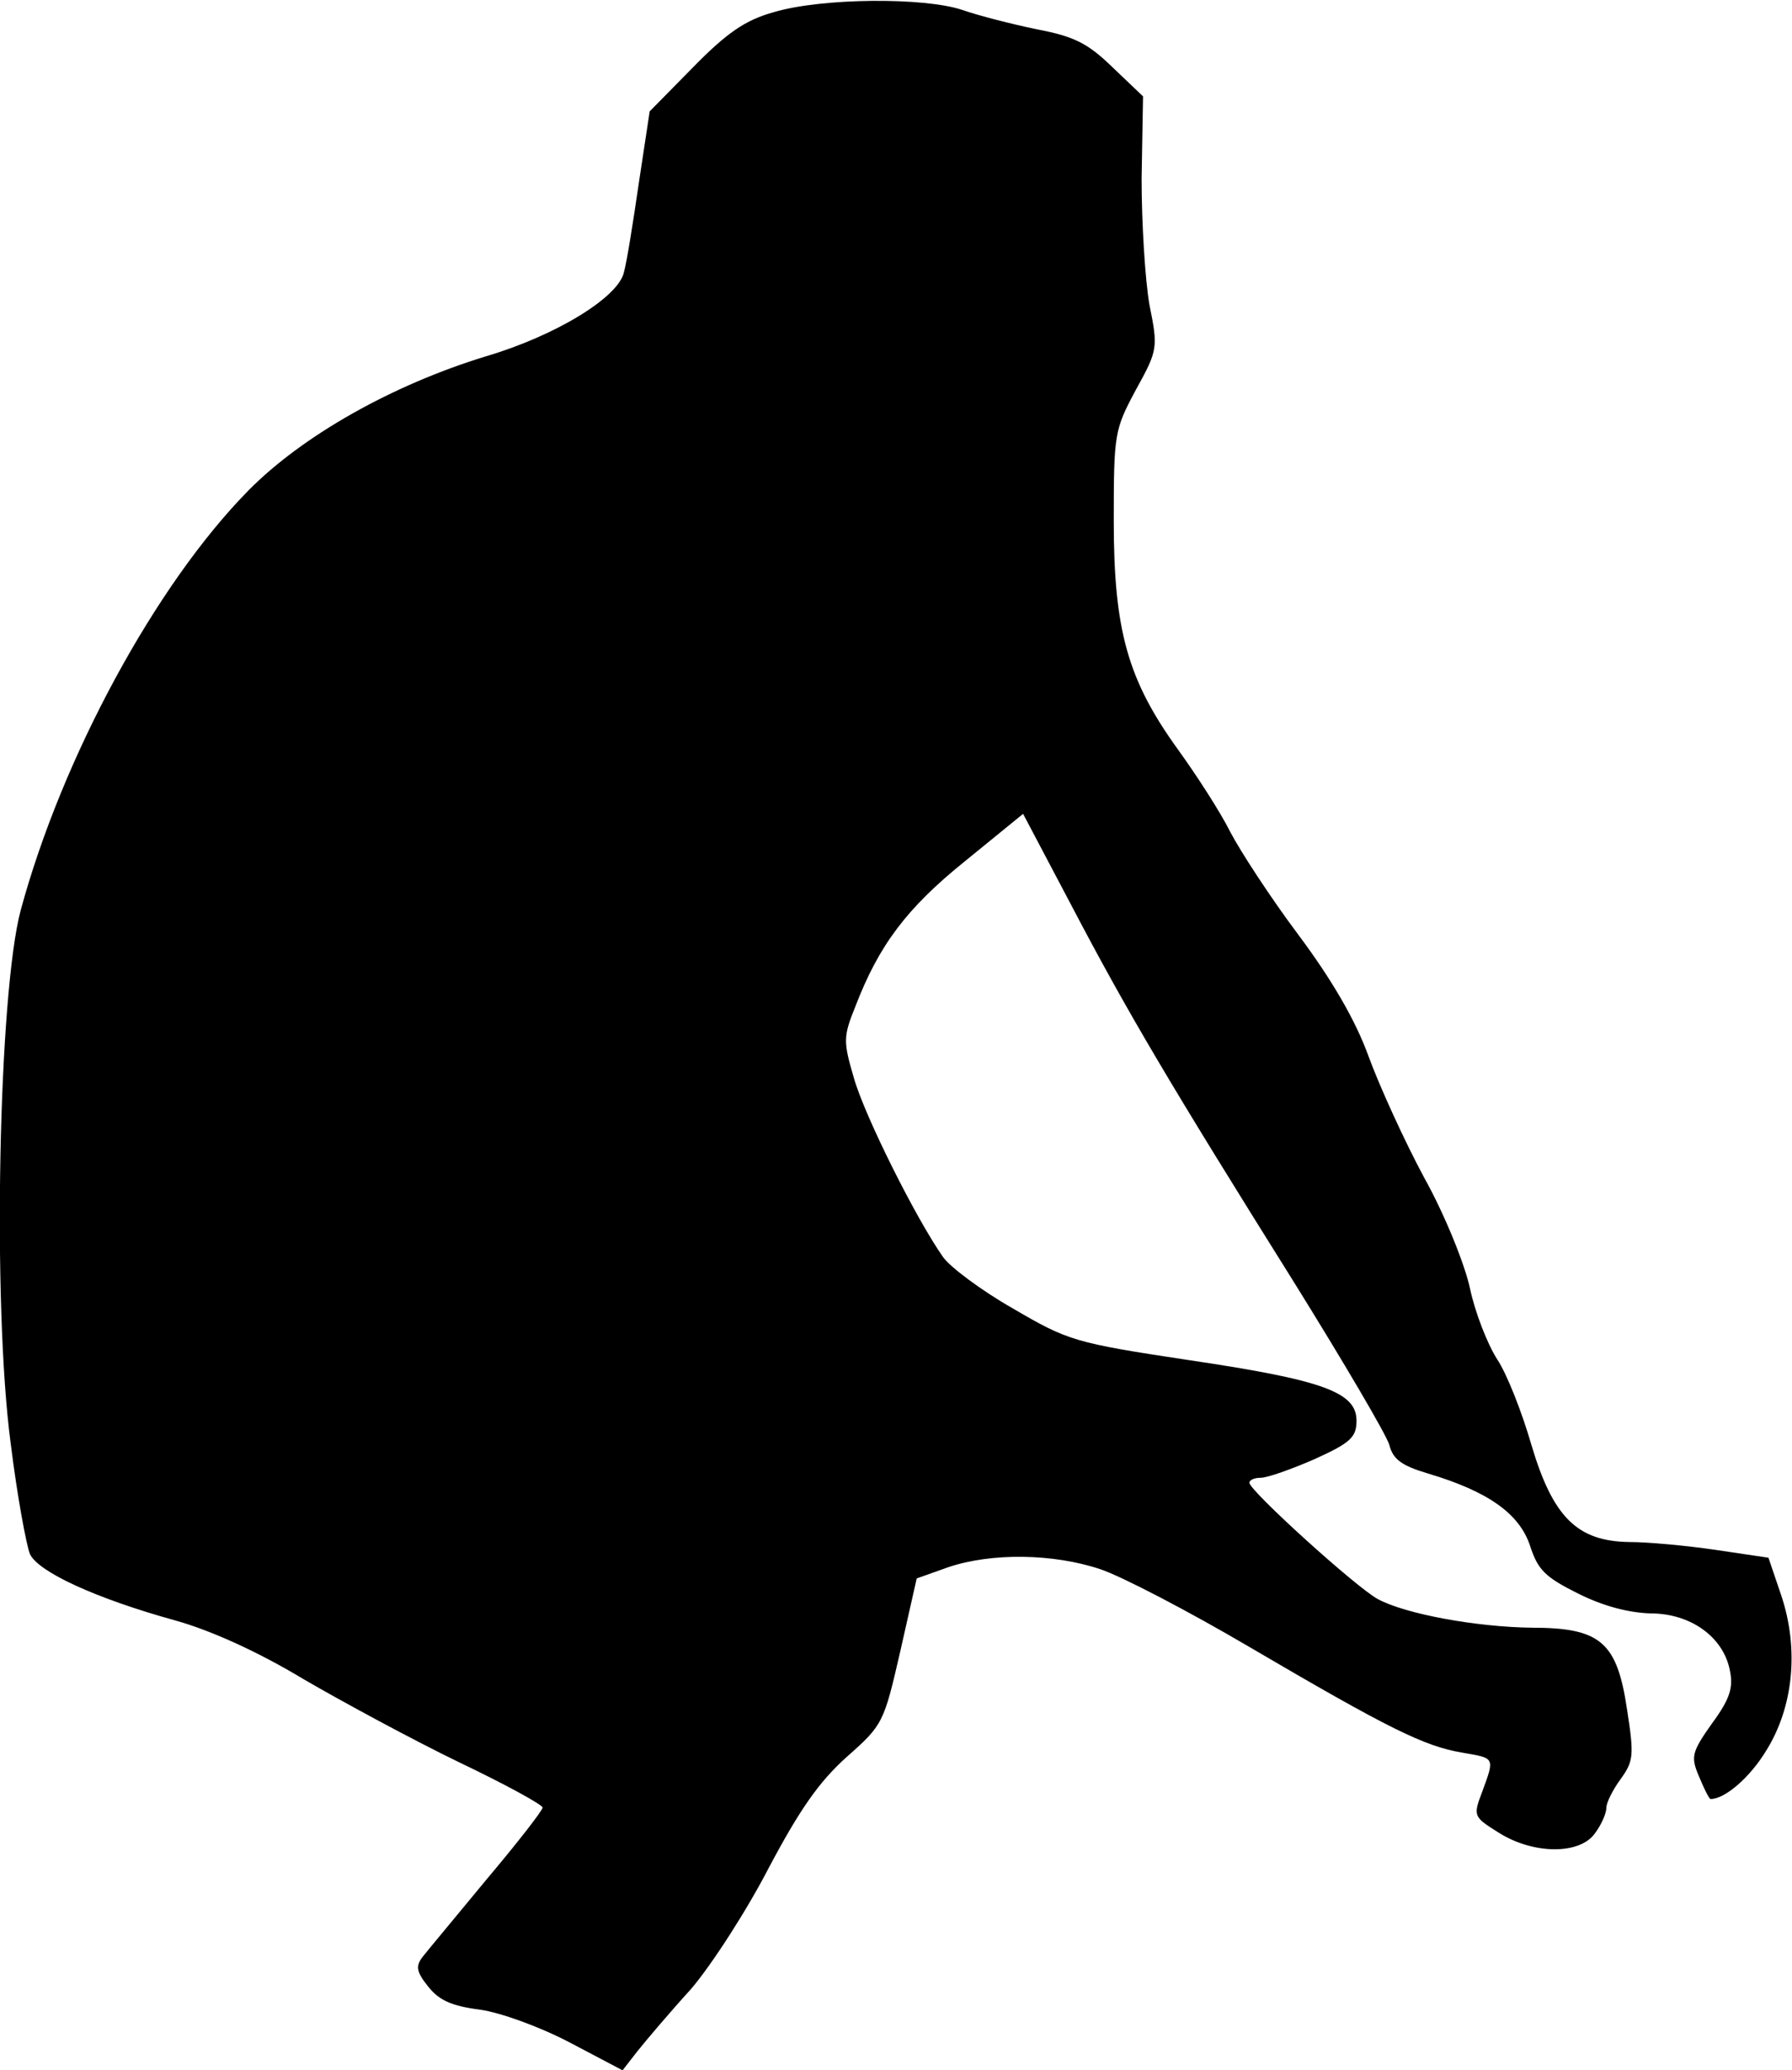<?xml version="1.0" standalone="no"?>
<!DOCTYPE svg PUBLIC "-//W3C//DTD SVG 20010904//EN"
 "http://www.w3.org/TR/2001/REC-SVG-20010904/DTD/svg10.dtd">
<svg version="1.0" xmlns="http://www.w3.org/2000/svg"
 width="251pt" height="290pt" viewBox="0 0 251 290"
 preserveAspectRatio="xMidYMid meet">
<g transform="translate(0,290) scale(0.1,-0.1)"
fill="#000000" stroke="none">
<path fill="#000000" stroke="none" d="M1084 2883 c-40 -11 -66 -29 -113 -77
l-61 -62 -15 -99 c-8 -55 -17 -112 -21 -126 -7 -35 -95 -89 -193 -118 -131
-40 -257 -111 -333 -188 -130 -132 -261 -374 -319 -588 -31 -116 -40 -552 -14
-747 9 -73 22 -143 27 -155 12 -25 92 -62 204 -93 50 -14 116 -44 179 -82 55
-32 153 -85 217 -116 65 -31 118 -60 118 -64 0 -4 -35 -49 -78 -100 -42 -51
-83 -100 -90 -109 -10 -13 -9 -21 8 -42 15 -19 33 -27 72 -32 29 -4 84 -24
126 -46 l74 -39 21 27 c12 15 45 54 75 87 29 34 78 110 109 170 43 81 70 120
109 155 51 45 52 48 75 148 l23 102 45 16 c60 20 146 19 212 -3 30 -10 124
-59 209 -109 196 -115 245 -139 298 -148 46 -8 46 -6 28 -55 -13 -34 -12 -35
23 -57 49 -31 114 -31 135 -1 9 12 16 28 16 36 0 7 9 25 20 40 18 25 19 33 9
97 -14 95 -37 115 -134 115 -77 1 -176 19 -215 40 -30 16 -180 152 -180 163 0
4 7 7 16 7 9 0 43 12 75 26 51 23 59 31 59 54 0 40 -47 57 -236 85 -159 24
-168 27 -245 72 -44 25 -88 58 -98 72 -38 54 -110 198 -125 251 -15 51 -15 58
2 100 33 86 72 138 154 204 l81 66 67 -127 c78 -149 139 -252 313 -530 69
-111 129 -213 133 -227 5 -20 17 -29 54 -40 84 -25 128 -56 143 -101 11 -34
21 -44 67 -67 36 -18 71 -27 102 -28 56 0 102 -33 111 -80 5 -24 0 -40 -25
-74 -29 -41 -30 -47 -18 -75 7 -17 14 -31 16 -31 20 0 55 30 78 68 38 61 46
142 21 217 l-18 53 -74 11 c-41 6 -95 11 -121 11 -73 1 -107 35 -137 136 -13
45 -34 99 -48 120 -14 22 -31 66 -38 99 -7 33 -35 103 -64 155 -28 52 -63 129
-78 170 -18 50 -51 107 -98 170 -39 52 -82 118 -96 145 -14 28 -47 79 -73 115
-70 97 -90 166 -90 320 0 123 1 128 31 184 31 56 31 59 19 119 -6 34 -11 114
-11 177 l2 115 -43 41 c-35 34 -54 43 -106 53 -34 7 -81 19 -104 27 -53 18
-197 17 -264 -3z"/>
</g>
</svg>
